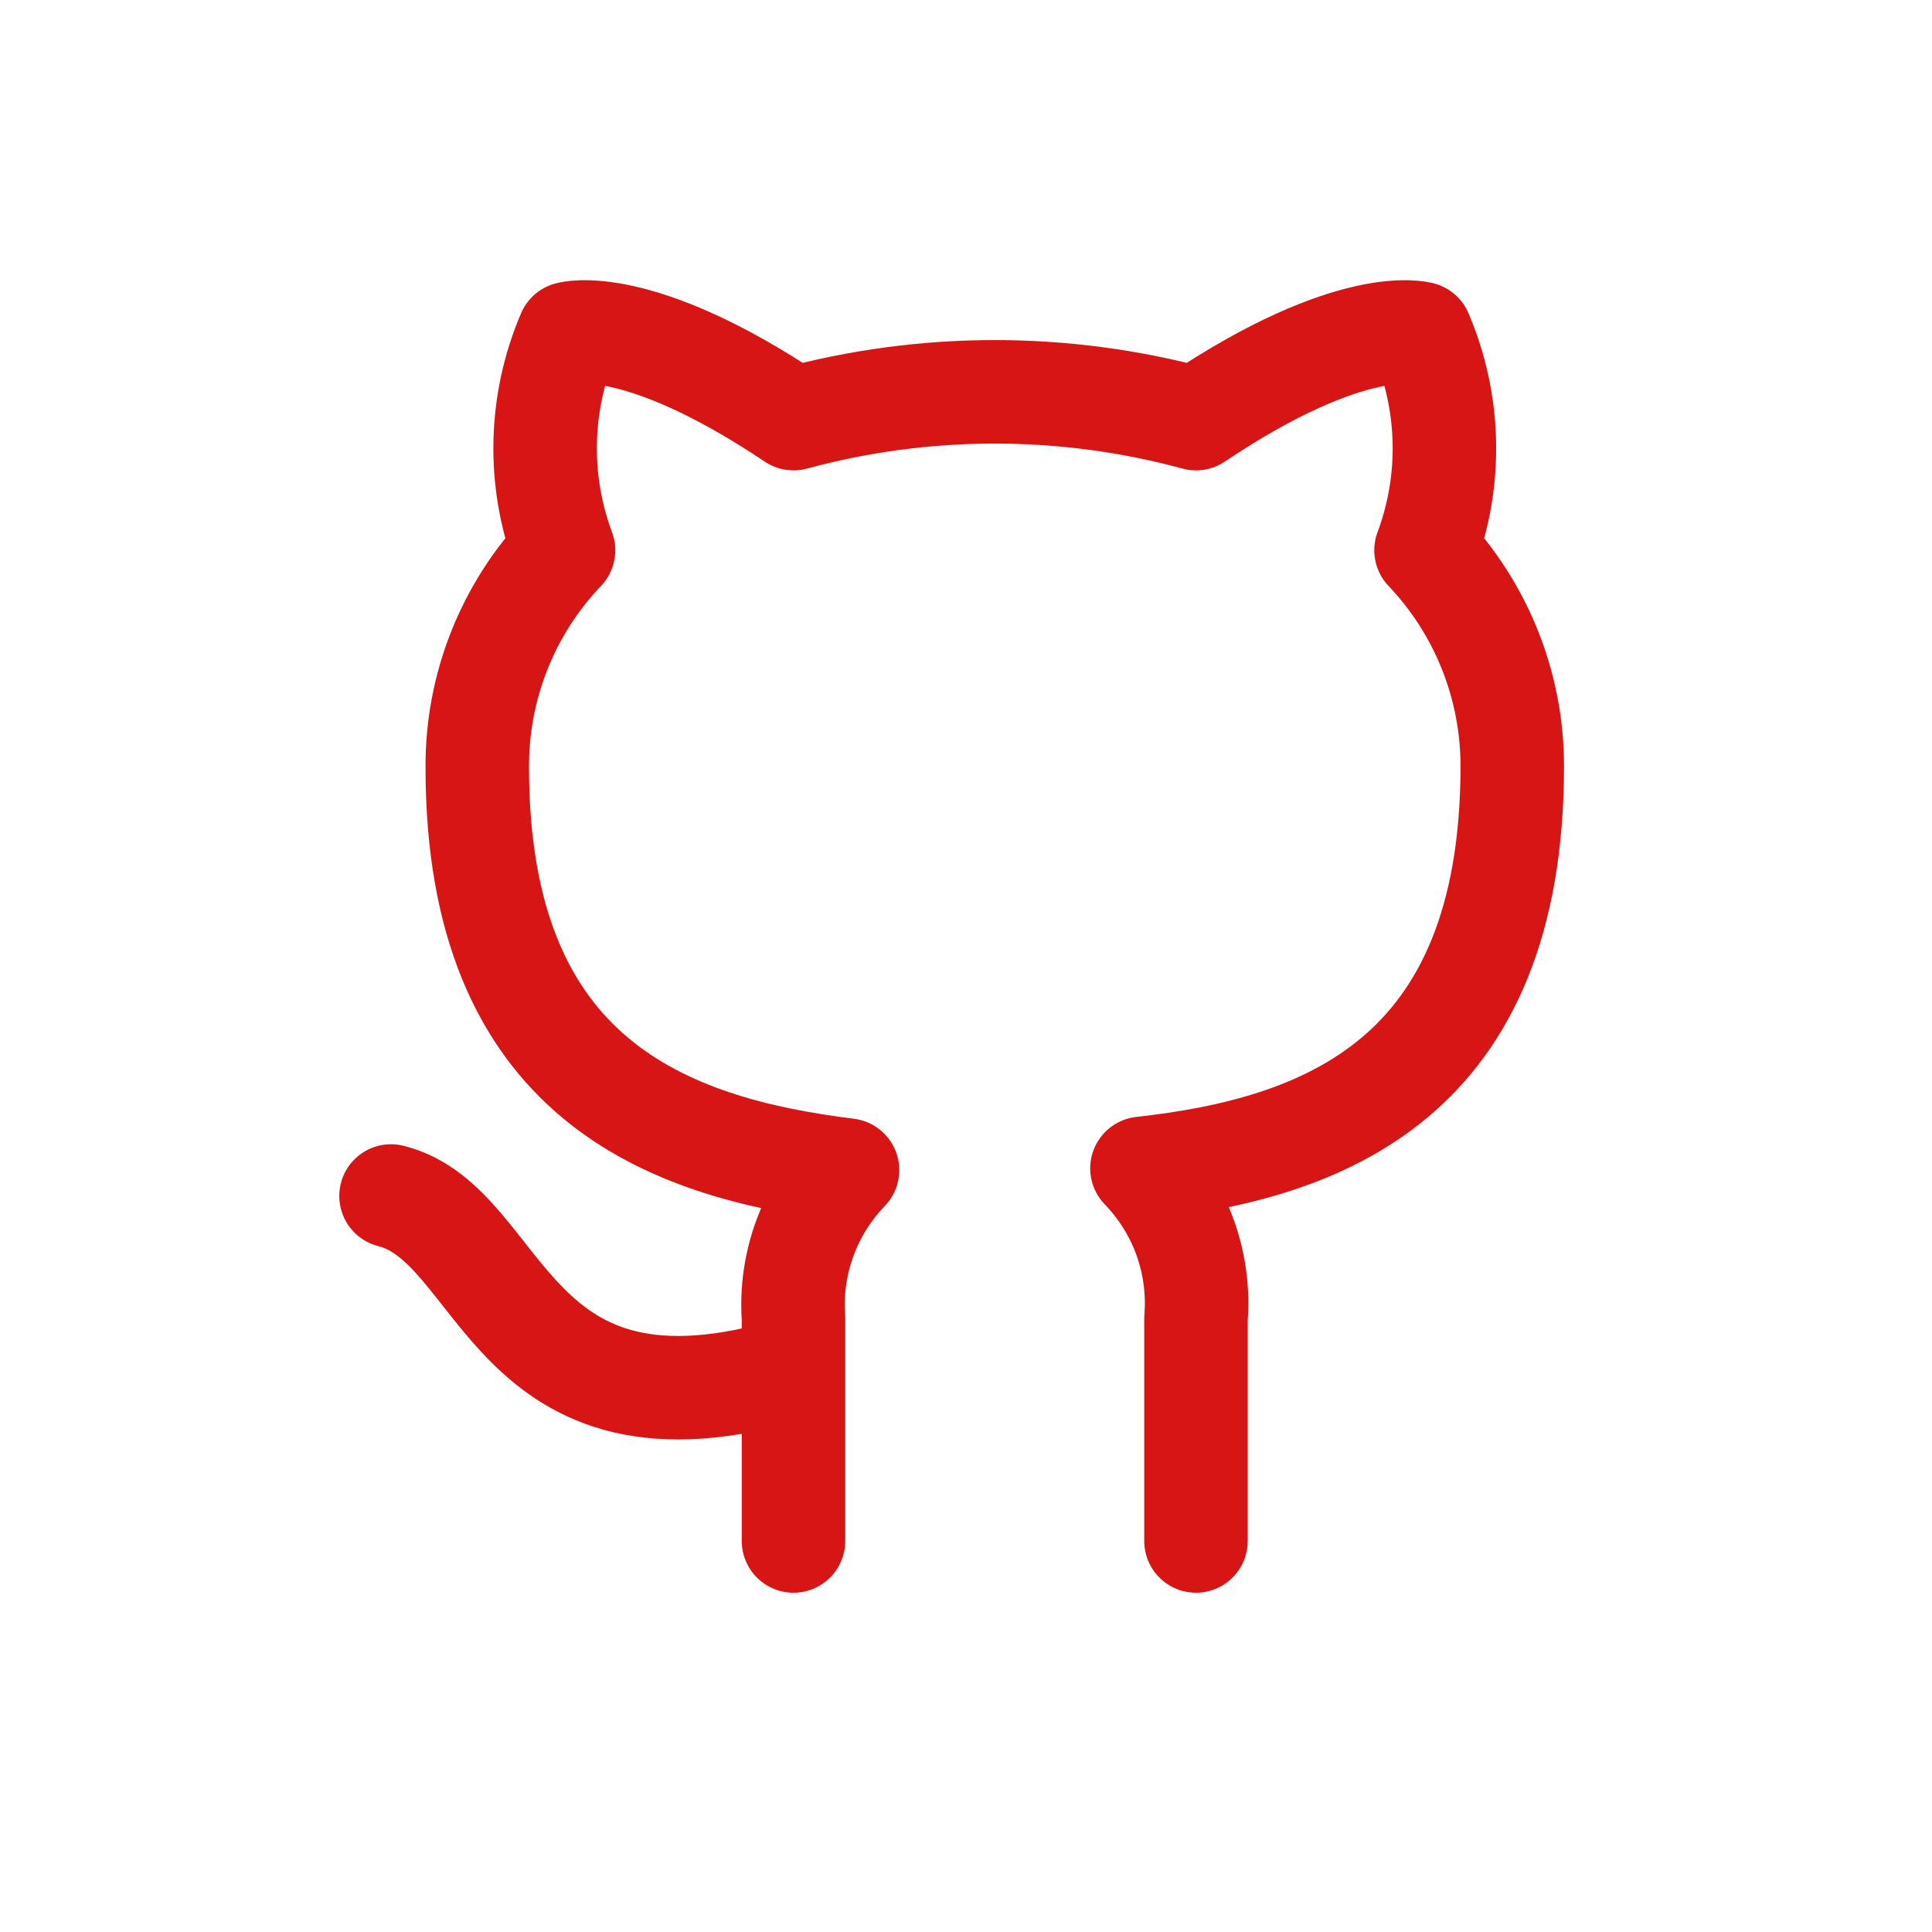 <svg width="28" height="28" viewBox="0 0 28 28" fill="none" xmlns="http://www.w3.org/2000/svg">
<path d="M11.5 19.833C7.333 21.083 7.333 17.75 5.667 17.333M17.333 22.333V19.108C17.365 18.711 17.311 18.311 17.176 17.936C17.041 17.561 16.827 17.22 16.55 16.933C19.167 16.642 21.917 15.65 21.917 11.1C21.916 9.937 21.469 8.818 20.667 7.975C21.047 6.957 21.02 5.832 20.592 4.833C20.592 4.833 19.608 4.542 17.333 6.067C15.423 5.549 13.41 5.549 11.5 6.067C9.225 4.542 8.242 4.833 8.242 4.833C7.814 5.832 7.787 6.957 8.167 7.975C7.358 8.824 6.91 9.953 6.917 11.125C6.917 15.642 9.667 16.633 12.283 16.958C12.009 17.242 11.798 17.579 11.663 17.95C11.528 18.32 11.472 18.715 11.5 19.108V22.333" stroke="#D81515" stroke-width="1.5" stroke-linecap="round" stroke-linejoin="round"/>
</svg>
